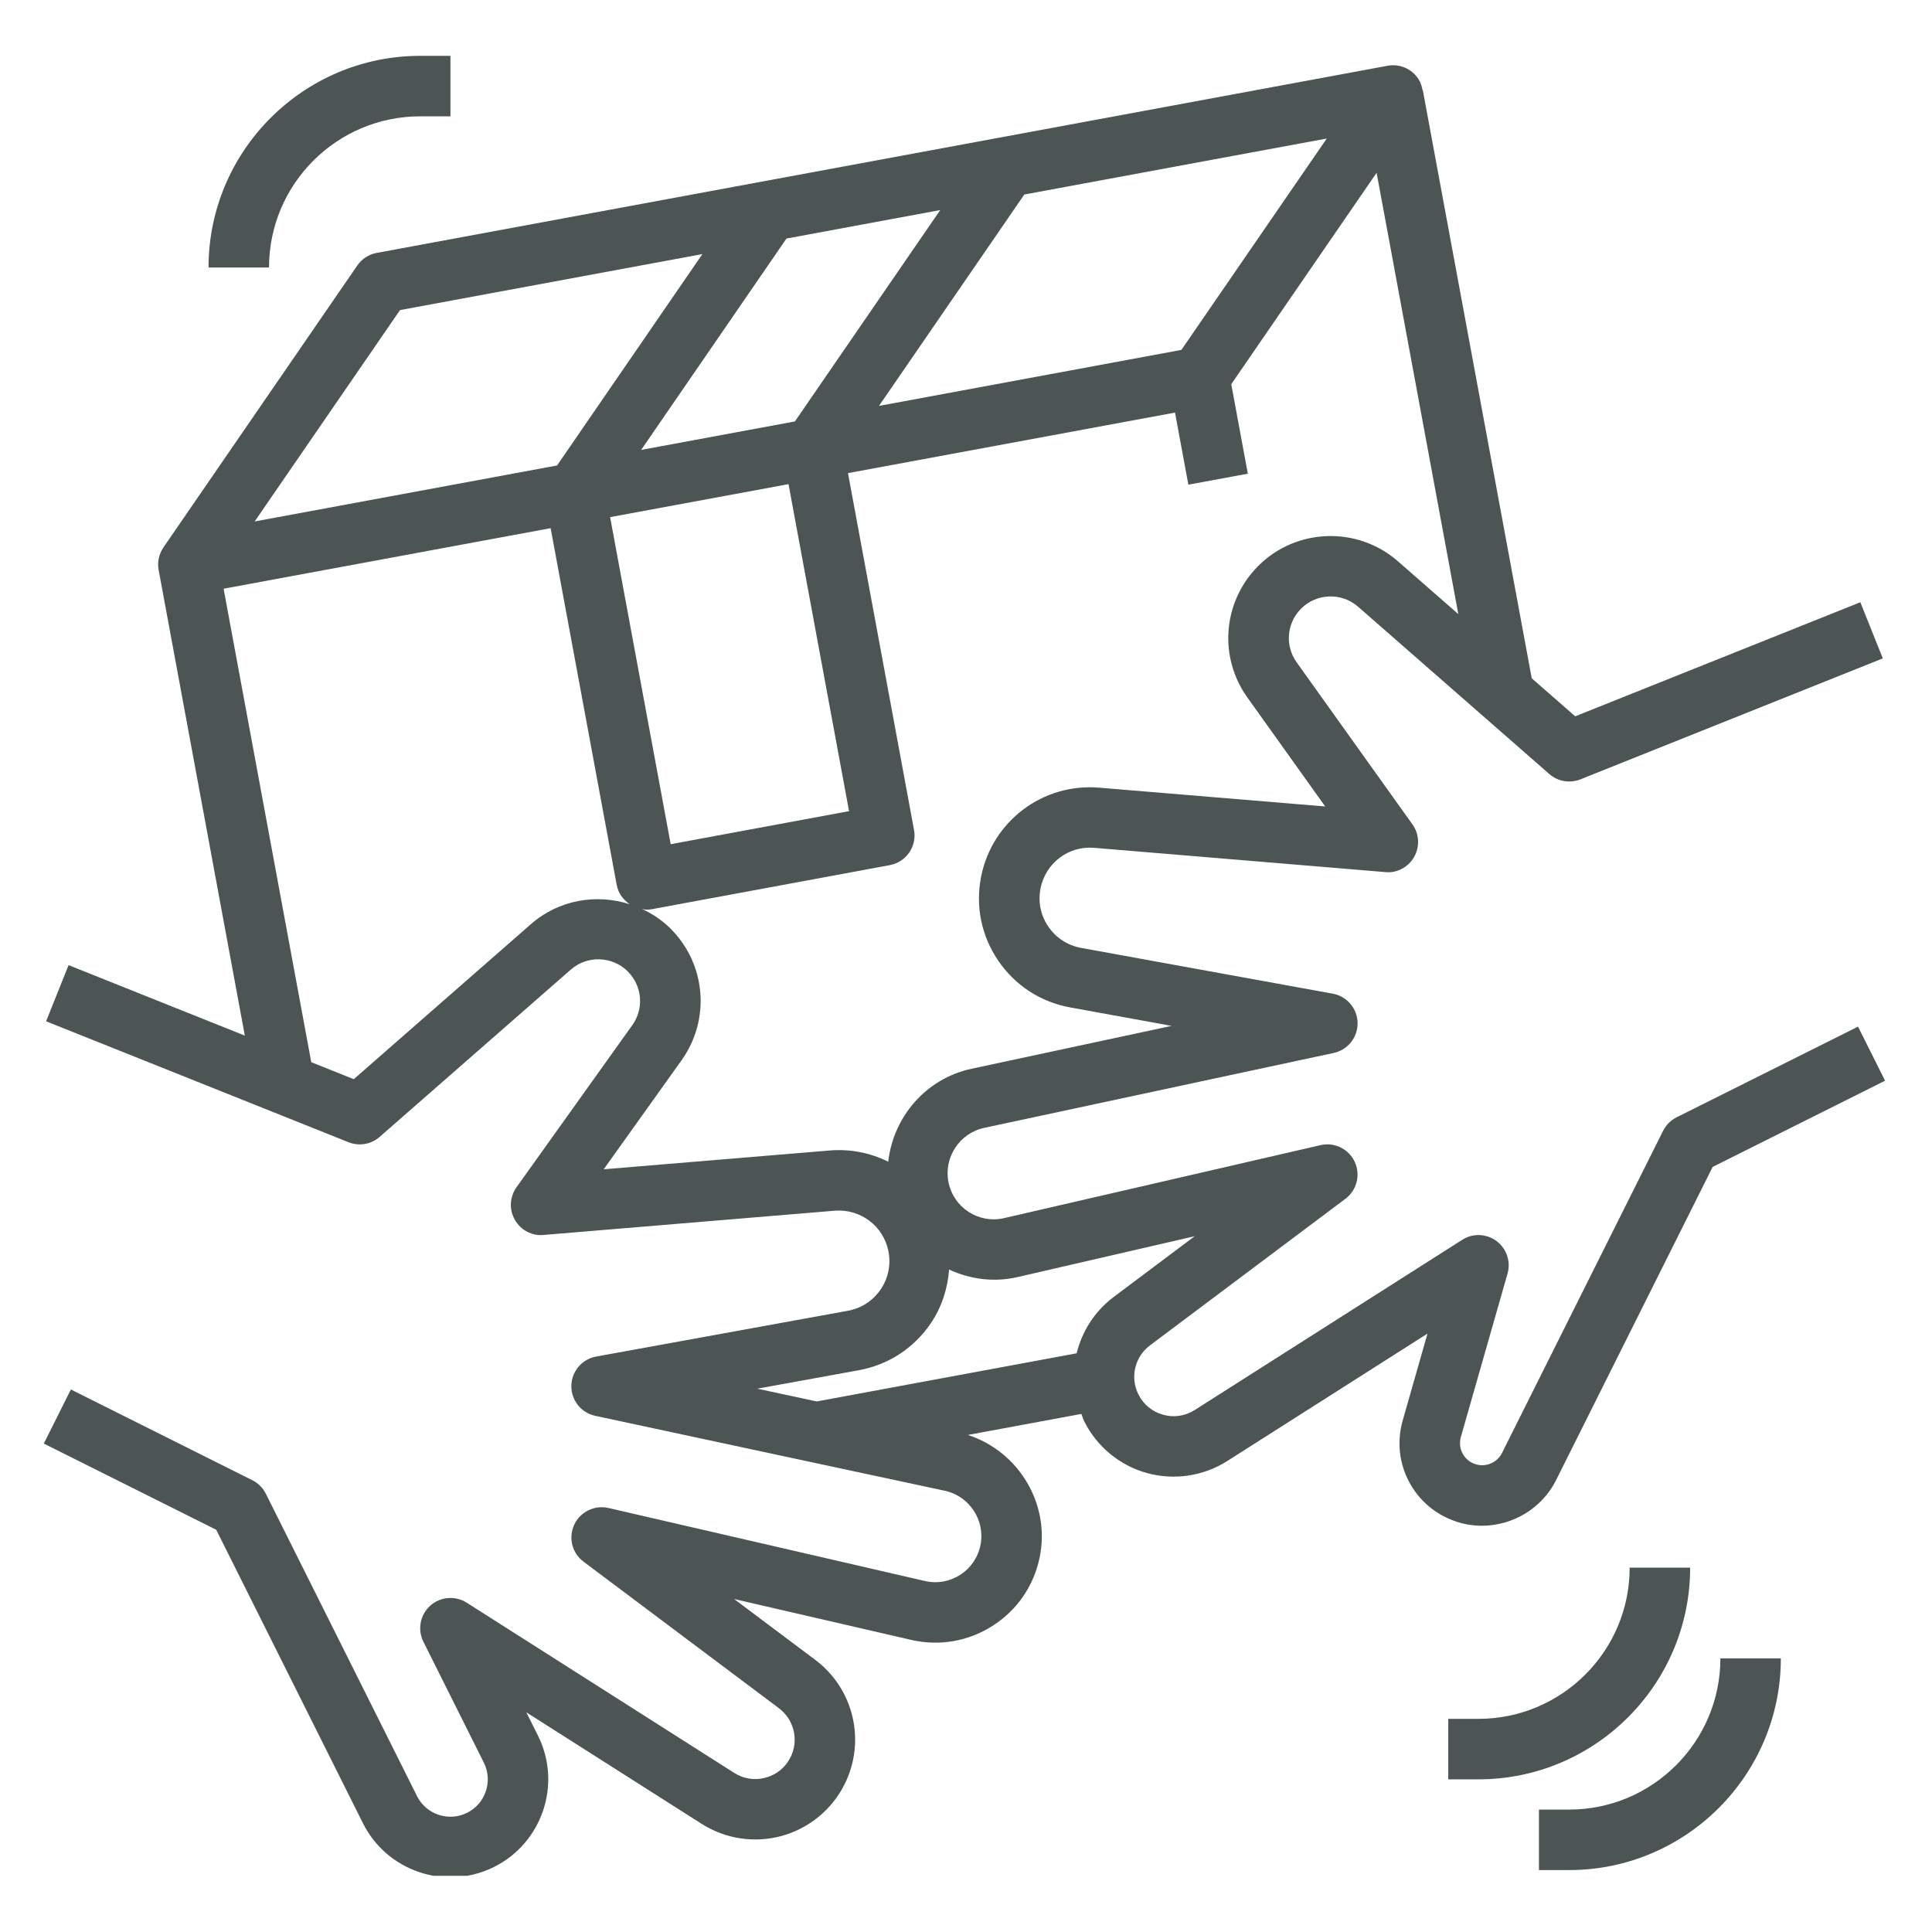 <svg xmlns="http://www.w3.org/2000/svg" xmlns:xlink="http://www.w3.org/1999/xlink" width="500" zoomAndPan="magnify" viewBox="0 0 375 375" height="500" preserveAspectRatio="xMidYMid meet" version="1.0"><defs><clipPath id="3c5fddbf5c"><path d="M 8 12 L 366 12 L 366 364.09 L 8 364.09 Z M 8 12 " clip-rule="nonzero"/></clipPath><clipPath id="65df0f32c2"><path d="M 40 10.84 L 88 10.84 L 88 52 L 40 52 Z M 40 10.84 " clip-rule="nonzero"/></clipPath></defs><g clip-path="url(#3c5fddbf5c)"><path fill="#4c5454" d="M 325.43 216.867 C 324.301 217.438 323.371 218.359 322.809 219.492 L 291.539 282.023 C 290.586 283.926 288.352 284.859 286.328 284.18 C 284.137 283.453 282.918 281.141 283.551 278.922 L 292.613 247.203 C 293.281 244.863 292.438 242.352 290.48 240.891 C 288.527 239.434 285.875 239.328 283.82 240.645 L 231.898 273.684 C 230.043 274.863 227.859 275.188 225.754 274.602 C 223.648 274.016 221.945 272.617 220.965 270.656 C 219.309 267.352 220.254 263.352 223.211 261.133 L 261.148 232.684 C 263.367 231.023 264.117 228.031 262.949 225.512 C 261.781 222.996 259.008 221.645 256.312 222.27 L 194.906 236.434 C 192.531 236.992 190.078 236.559 188.027 235.238 C 185.969 233.906 184.578 231.859 184.098 229.457 C 183.141 224.676 186.246 219.949 191.016 218.922 L 258.867 204.379 C 261.605 203.793 263.551 201.352 263.508 198.551 C 263.461 195.746 261.441 193.371 258.691 192.871 L 209.824 183.984 C 207.215 183.508 204.961 182.035 203.469 179.84 C 201.98 177.652 201.445 175.012 201.969 172.41 C 202.949 167.523 207.418 164.117 212.391 164.566 L 268.891 169.273 C 271.125 169.52 273.352 168.316 274.484 166.324 C 275.609 164.336 275.48 161.871 274.156 160.016 L 251.684 128.566 C 249.371 125.332 249.734 120.941 252.547 118.129 C 255.543 115.133 260.402 114.961 263.602 117.762 L 300.719 150.238 C 302.379 151.684 304.703 152.082 306.762 151.273 L 365.453 127.797 L 361.09 116.898 L 305.742 139.035 L 297.309 131.656 L 276.16 17.465 L 276.109 17.477 C 275.973 16.734 275.746 16 275.316 15.336 C 274.027 13.348 271.68 12.336 269.324 12.766 L 73.117 49.09 C 71.582 49.375 70.227 50.25 69.348 51.535 L 31.727 106.246 C 30.848 107.531 30.508 109.105 30.793 110.637 L 47.52 201.012 L 13.312 187.332 L 8.949 198.23 L 67.641 221.703 C 69.707 222.527 72.031 222.121 73.684 220.672 L 110.801 188.191 C 113.992 185.395 118.859 185.559 121.855 188.562 C 124.668 191.375 125.039 195.77 122.719 198.996 L 100.254 230.449 C 98.926 232.305 98.797 234.77 99.926 236.758 C 101.051 238.746 103.246 239.938 105.516 239.703 L 162.016 234.996 C 167.012 234.605 171.465 237.961 172.441 242.844 C 172.957 245.438 172.43 248.086 170.938 250.273 C 169.449 252.469 167.195 253.941 164.582 254.418 L 115.719 263.305 C 112.961 263.801 110.945 266.18 110.898 268.984 C 110.859 271.789 112.801 274.23 115.543 274.812 L 183.391 289.355 C 188.164 290.383 191.27 295.102 190.312 299.891 C 189.832 302.289 188.434 304.344 186.379 305.672 C 184.324 306.992 181.883 307.426 179.496 306.867 L 118.094 292.699 C 115.406 292.086 112.625 293.43 111.457 295.945 C 110.289 298.465 111.035 301.453 113.254 303.113 L 151.188 331.566 C 154.141 333.781 155.094 337.793 153.438 341.09 C 152.457 343.051 150.754 344.445 148.648 345.035 C 146.531 345.613 144.352 345.297 142.508 344.117 L 90.582 311.078 C 88.367 309.672 85.465 309.902 83.496 311.676 C 81.543 313.441 81.004 316.293 82.176 318.652 L 93.914 342.129 C 95.703 345.703 94.25 350.074 90.668 351.859 C 88.945 352.723 86.977 352.863 85.137 352.254 C 83.297 351.641 81.809 350.352 80.938 348.613 L 51.594 289.926 C 51.023 288.793 50.102 287.863 48.969 287.301 L 13.758 269.695 L 8.504 280.195 L 41.969 296.926 L 70.438 353.867 C 72.711 358.402 76.605 361.789 81.418 363.391 C 83.391 364.051 85.422 364.379 87.441 364.379 C 90.352 364.379 93.238 363.695 95.922 362.359 C 105.281 357.668 109.098 346.242 104.414 336.875 L 102.148 332.352 L 136.199 354.012 C 140.824 356.953 146.5 357.805 151.777 356.336 C 157.051 354.875 161.484 351.227 163.93 346.332 C 168.121 337.945 165.723 327.785 158.227 322.168 L 142.496 310.371 L 176.855 318.301 C 182.348 319.57 187.992 318.582 192.742 315.523 C 197.488 312.461 200.711 307.727 201.82 302.184 C 203.887 291.844 197.695 281.719 187.863 278.523 L 209.891 274.441 C 210.082 274.93 210.23 275.43 210.465 275.91 C 212.914 280.805 217.344 284.453 222.621 285.918 C 227.891 287.371 233.57 286.527 238.195 283.594 L 277.078 258.848 L 272.266 275.703 C 269.898 283.984 274.449 292.605 282.613 295.324 C 284.266 295.883 285.965 296.145 287.637 296.145 C 293.574 296.145 299.27 292.824 302.039 287.285 L 332.426 226.5 L 365.891 209.766 L 360.641 199.27 Z M 229.309 67.914 L 170.609 78.785 L 198.82 37.754 L 257.523 26.887 Z M 124.445 87.328 L 152.656 46.301 L 182.5 40.773 L 154.289 81.801 Z M 153.051 93.969 L 164.801 157.445 L 130.18 163.859 L 118.422 100.375 Z M 77.641 60.188 L 136.336 49.316 L 108.125 90.348 L 49.43 101.215 Z M 103.074 179.355 L 68.668 209.469 L 60.414 206.168 L 43.402 114.27 L 106.879 102.52 L 119.703 171.766 C 120.004 173.387 120.977 174.664 122.238 175.516 C 115.793 173.438 108.48 174.629 103.074 179.355 Z M 161.051 223.309 L 117.18 226.957 L 132.281 205.812 C 137.938 197.895 137.051 187.141 130.168 180.258 C 128.52 178.609 126.617 177.359 124.602 176.414 C 124.898 176.461 125.168 176.566 125.473 176.566 C 125.824 176.566 126.188 176.539 126.547 176.469 L 172.711 167.922 C 174.242 167.633 175.598 166.758 176.48 165.473 C 177.359 164.188 177.699 162.617 177.41 161.086 L 164.594 91.832 L 228.07 80.082 L 230.66 94.074 L 242.203 91.941 L 238.988 74.57 L 267.199 33.535 L 283.059 119.199 L 271.324 108.934 C 263.496 102.09 251.602 102.477 244.234 109.836 C 237.352 116.727 236.465 127.48 242.121 135.391 L 257.223 156.535 L 213.352 152.887 C 202.418 151.965 192.594 159.375 190.441 170.121 C 189.297 175.832 190.469 181.633 193.746 186.449 C 197.02 191.27 201.98 194.496 207.715 195.539 L 227.414 199.121 L 188.547 207.453 C 179.652 209.363 173.367 216.863 172.406 225.488 C 168.988 223.789 165.098 222.973 161.051 223.309 Z M 208.977 262.676 L 158.527 272.02 L 146.988 269.543 L 166.688 265.961 C 172.422 264.918 177.383 261.688 180.652 256.871 C 182.793 253.715 183.938 250.121 184.219 246.418 C 188.375 248.348 193 248.918 197.535 247.875 L 231.895 239.945 L 216.164 251.742 C 212.461 254.531 210.008 258.434 208.977 262.676 Z M 208.977 262.676 " fill-opacity="1" fill-rule="nonzero"/></g><g clip-path="url(#65df0f32c2)"><path fill="#4c5454" d="M 40.477 51.922 L 52.215 51.922 C 52.215 35.742 65.379 22.578 81.562 22.578 L 87.43 22.578 L 87.43 10.84 L 81.562 10.84 C 58.906 10.84 40.477 29.273 40.477 51.922 Z M 40.477 51.922 " fill-opacity="1" fill-rule="nonzero"/></g><path fill="#4c5454" d="M 298.711 351.238 L 298.711 362.977 L 304.578 362.977 C 327.234 362.977 345.66 344.539 345.66 321.895 L 333.926 321.895 C 333.926 338.074 320.762 351.238 304.578 351.238 Z M 298.711 351.238 " fill-opacity="1" fill-rule="nonzero"/><path fill="#4c5454" d="M 286.973 333.629 L 281.105 333.629 L 281.105 345.367 L 286.973 345.367 C 309.625 345.367 328.055 326.934 328.055 304.285 L 316.316 304.285 C 316.316 320.465 303.152 333.629 286.973 333.629 Z M 286.973 333.629 " fill-opacity="1" fill-rule="nonzero"/></svg>